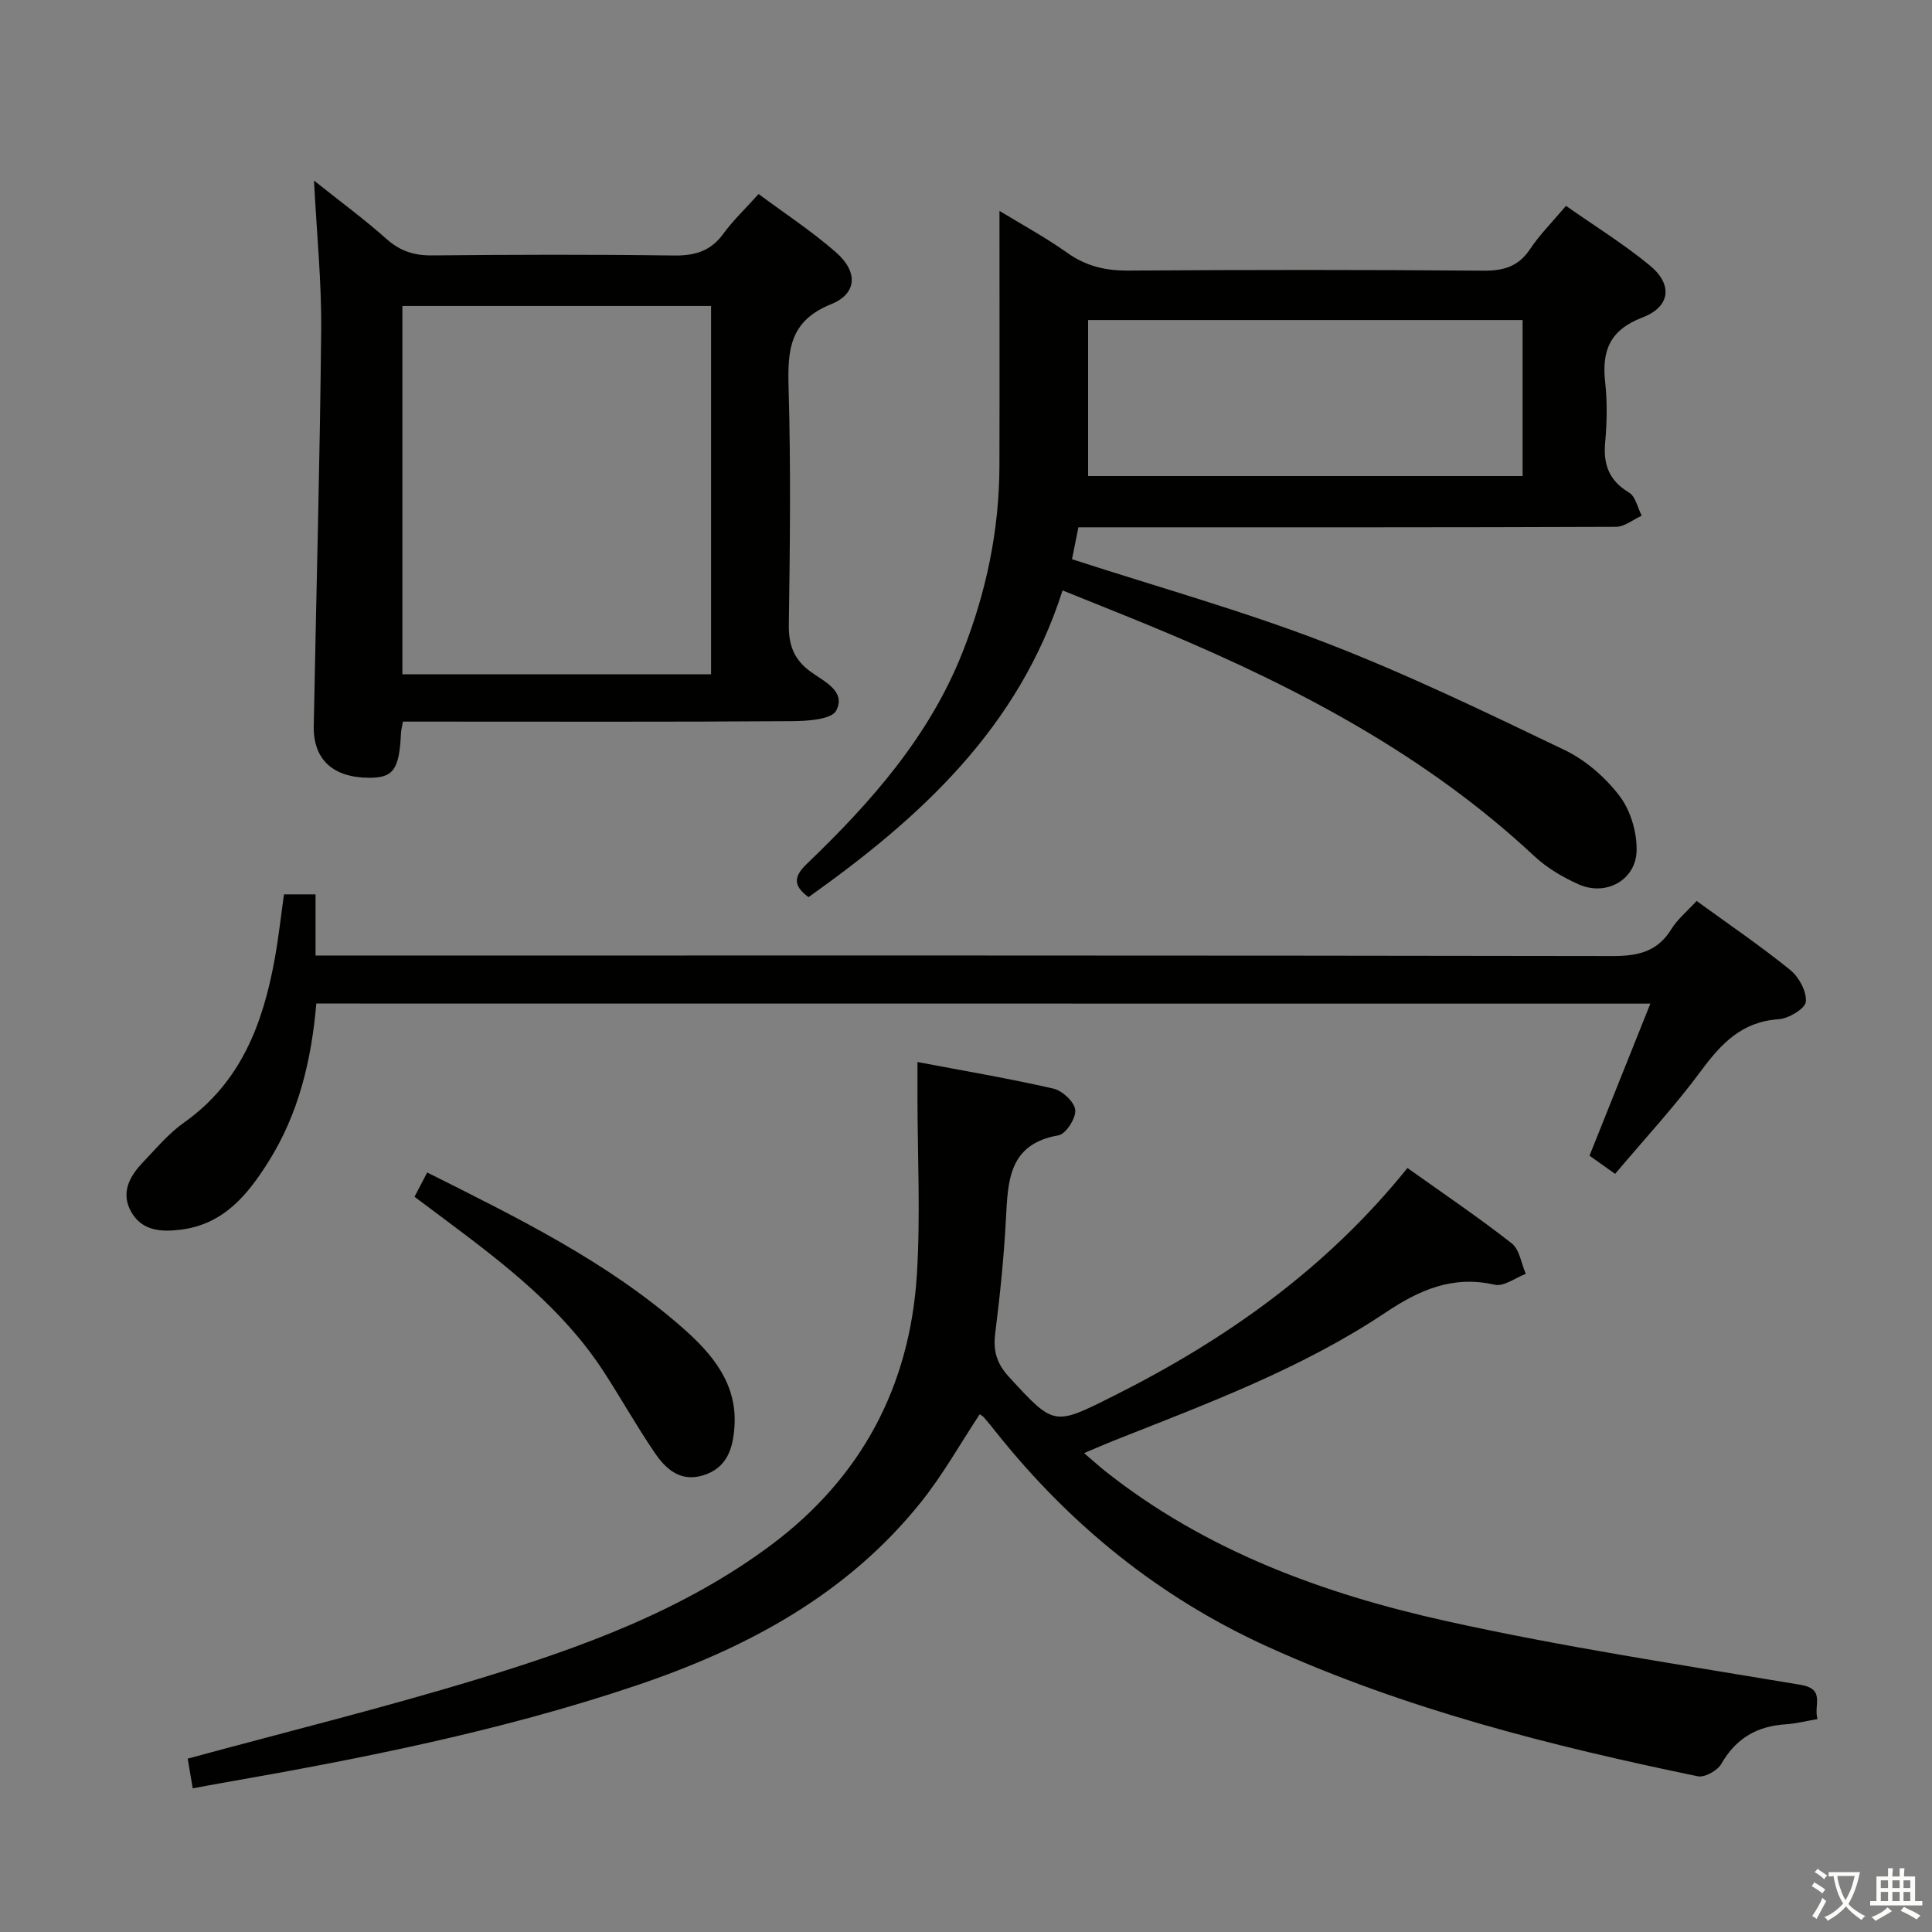 <svg enable-background="new 0 0 400 400" viewBox="0 0 400 400" xmlns="http://www.w3.org/2000/svg"><rect x="0" y="0" width="400" height="400" fill="#808080" stroke="none"/><path d="m377.9 391.2c-.2.3-.4.5-.6.8-.7-.6-1.4-1-2.2-1.5.2-.3.4-.5.5-.8.6.4 1.4.8 2.3 1.5zm-1.8 6.1c-.2-.2-.5-.4-.9-.6.4-.6.8-1.2 1.2-1.9s.7-1.3.9-1.9c.3.3.5.5.8.7-.7 1.3-1.4 2.6-2 3.7zm2.2-9c-.3.3-.5.5-.6.8-.6-.6-1.3-1.1-2-1.5.3-.3.5-.5.6-.7.6.5 1.3.9 2 1.4zm.3.2v-.9h2 4.5c-.3 1.3-.6 2.5-1 3.6s-.9 2.1-1.4 3c.4.5 1 1 1.6 1.4s1.2.8 1.9 1.1c-.3.2-.5.4-.8.8-.4-.3-1-.7-1.6-1.2s-1.2-1.1-1.6-1.6c-.5.6-1.1 1.1-1.7 1.6s-1.4.9-2.1 1.4c-.1-.3-.3-.5-.7-.8.6-.2 1.2-.5 1.9-1s1.4-1.1 2-1.8c-.5-.8-.9-1.6-1.2-2.5s-.6-2-.8-3.2c-.4.1-.7.1-1 .1zm2.5 2.7c.3 1 .7 1.7 1 2.2.3-.5.6-1.1 1-2s.6-1.9.9-3h-3.2-.4c.1.9.3 1.8.7 2.8z" fill="#fbfcfa"/><path d="m396.5 388.5v1.5 3.6h1.5v.9c-.4 0-1 0-1.7 0h-7.9c-.5 0-.9 0-1.2 0v-.9h1.3v-3.5c0-.7 0-1.2 0-1.6h2.4c0-.8 0-1.4 0-1.7h1c0 .3-.1.8-.1 1.7h1.5c0-.8 0-1.4 0-1.7h1c0 .3-.1.9-.1 1.7zm-8.2 9.2c-.2-.3-.5-.5-.8-.8.8-.3 1.4-.6 1.9-.9s1-.7 1.4-1.1c.3.3.6.5.9.8-1.6 1-2.8 1.6-3.4 2zm2.6-6.8v-1.6h-1.5v1.6zm0 2.7v-1.9h-1.5v1.9zm2.4-2.7v-1.6h-1.5v1.6zm0 2.7v-1.9h-1.5v1.9zm.2 2 .7-.8c.4.2.9.5 1.6.8s1.3.7 1.8 1c-.3.3-.5.5-.8.8-.4-.3-1.5-1-3.3-1.8zm2-4.7v-1.6h-1.4v1.6zm0 2.7v-1.9h-1.4v1.9z" fill="#fbfcfa"/><g fill="#010100"><path d="m202.84 292.81c-4.03 6.09-7.6 12.49-12.12 18.14-15.4 19.27-36.24 30.36-59.13 38.06-27.91 9.39-56.71 15.09-85.65 20.14-1.78.31-3.56.65-6.04 1.11-.39-2.32-.75-4.43-1.04-6.15 20.47-5.57 40.43-10.49 60.06-16.47 21.49-6.55 42.66-14.22 60.91-27.9 18.52-13.89 28.52-32.73 29.99-55.7.79-12.4.13-24.89.13-37.33 0-2.14 0-4.28 0-6.83 9.7 1.84 19 3.41 28.17 5.51 1.84.42 4.35 2.78 4.5 4.43.16 1.7-1.95 4.98-3.48 5.24-10.3 1.79-10.45 9.36-10.87 17.25-.42 7.96-1.23 15.91-2.23 23.81-.45 3.61.36 6.24 2.84 8.94 9.44 10.26 9.27 10.18 21.82 3.88 23.17-11.62 43.94-26.31 60.7-47.12 7.42 5.29 14.69 10.2 21.58 15.6 1.63 1.27 1.98 4.17 2.92 6.32-2.15.81-4.55 2.68-6.42 2.25-8.68-1.98-15.54 1.03-22.62 5.76-17.39 11.63-36.95 18.86-56.27 26.52-1.83.73-3.63 1.52-6.14 2.58 1.7 1.45 2.98 2.62 4.33 3.7 20.81 16.51 45.16 25.42 70.58 31.06 24.26 5.39 48.9 9.09 73.42 13.21 5.27.89 2.64 4.2 3.52 7.1-2.44.41-4.5.95-6.59 1.08-5.95.37-10.31 2.92-13.34 8.2-.79 1.38-3.43 2.86-4.86 2.56-30.43-6.29-60.49-13.89-88.93-26.77-22.41-10.15-40.98-25.19-56.28-44.38-.83-1.04-1.65-2.09-2.53-3.09-.29-.35-.76-.58-.93-.71z"/><path d="m167.4 185.74c-3.4-2.47-2.94-4.41-.32-6.92 13.29-12.76 25.38-26.42 32.26-43.92 4.86-12.35 7.54-25.11 7.58-38.38.05-17.46.01-34.92.01-52.86 4.48 2.74 9.5 5.46 14.12 8.74 3.88 2.74 7.88 3.65 12.56 3.62 24.5-.17 49-.18 73.5.02 4.2.03 7.25-.84 9.67-4.46 2.02-3.02 4.64-5.64 7.44-8.96 5.89 4.14 11.94 7.88 17.38 12.36 4.78 3.95 4.25 8.53-1.55 10.75-6.73 2.58-8.44 6.84-7.72 13.38.45 4.12.38 8.35 0 12.48-.42 4.62.82 7.93 4.96 10.4 1.34.8 1.77 3.15 2.61 4.78-1.77.8-3.55 2.29-5.32 2.3-35 .14-70 .1-105 .1-1.98 0-3.96 0-6.31 0-.5 2.49-.93 4.68-1.32 6.61 17.84 5.79 35.46 10.71 52.46 17.27 16.86 6.5 33.2 14.4 49.51 22.23 4.36 2.09 8.44 5.65 11.38 9.5 2.29 3 3.63 7.53 3.54 11.34-.14 6.11-6.35 9.48-11.96 6.99-3.29-1.47-6.58-3.39-9.2-5.84-22.25-20.79-48.63-34.7-76.39-46.38-6.86-2.89-13.79-5.61-21.3-8.65-9.08 28.46-29.39 47.02-52.59 63.5zm147.84-119.48c-29.95 0-59.54 0-89.96 0v32.3h89.96c0-10.97 0-21.55 0-32.3z"/><path d="m157.06 40.17c5.51 4.1 11.09 7.74 16.04 12.09 4.57 4.01 4.4 8.54-1.07 10.74-8.62 3.48-8.98 9.56-8.76 17.28.47 16.32.29 32.66.05 48.99-.06 4.22.98 7.19 4.44 9.75 2.72 2.01 7.5 4.06 5.36 8.11-.98 1.86-6.02 2.16-9.22 2.18-24.83.17-49.67.09-74.5.09-1.97 0-3.94 0-5.98 0-.19 1.11-.37 1.74-.4 2.38-.35 7.56-1.58 9.28-6.63 9.25-7.46-.04-11.56-3.79-11.43-10.71.51-27.29 1.27-54.58 1.54-81.88.1-9.94-.92-19.9-1.49-31.05 5.46 4.35 10.44 8.01 15.03 12.1 2.82 2.51 5.72 3.43 9.45 3.39 16.66-.16 33.33-.21 50 .02 4.34.06 7.62-.88 10.25-4.48 2.02-2.77 4.56-5.18 7.32-8.25zm-9.84 23.18c-21.52 0-42.74 0-63.91 0v76.25h63.91c0-25.41 0-50.63 0-76.25z"/><path d="m65.49 207.77c-1.01 11.77-3.67 22.83-9.9 32.74-4.34 6.9-9.31 13.01-18.25 14.09-4.05.49-7.86.22-10.1-3.56-2.3-3.9-.53-7.38 2.28-10.32 2.76-2.88 5.38-6.05 8.6-8.32 11.79-8.34 16.35-20.53 18.77-33.94.79-4.37 1.27-8.79 1.9-13.29h6.54v12.66h7.11c87.12 0 174.25-.04 261.37.11 5.25.01 9.32-.85 12.22-5.56 1.27-2.07 3.26-3.69 5.23-5.85 6.64 4.82 13.22 9.3 19.39 14.29 1.8 1.46 3.43 4.47 3.23 6.58-.13 1.43-3.56 3.48-5.62 3.62-7.62.5-11.91 5.04-16.11 10.73-5.41 7.32-11.65 14.04-17.76 21.29-2.05-1.46-3.64-2.59-5.3-3.77 4.15-10.38 8.25-20.61 12.6-31.48-92.64-.02-184.29-.02-276.2-.02z"/><path d="m88.45 242.75c18.78 9.42 37.32 18.47 52.95 32.23 6.05 5.33 11.27 11.47 10.66 20.4-.31 4.51-1.51 8.58-6.54 10.09-4.72 1.41-7.7-1.36-9.98-4.71-3.74-5.48-6.98-11.29-10.6-16.85-8.43-12.94-20.44-22.17-32.59-31.25-2.11-1.58-4.23-3.16-6.53-4.88.86-1.63 1.6-3.06 2.63-5.03z"/></g></svg>